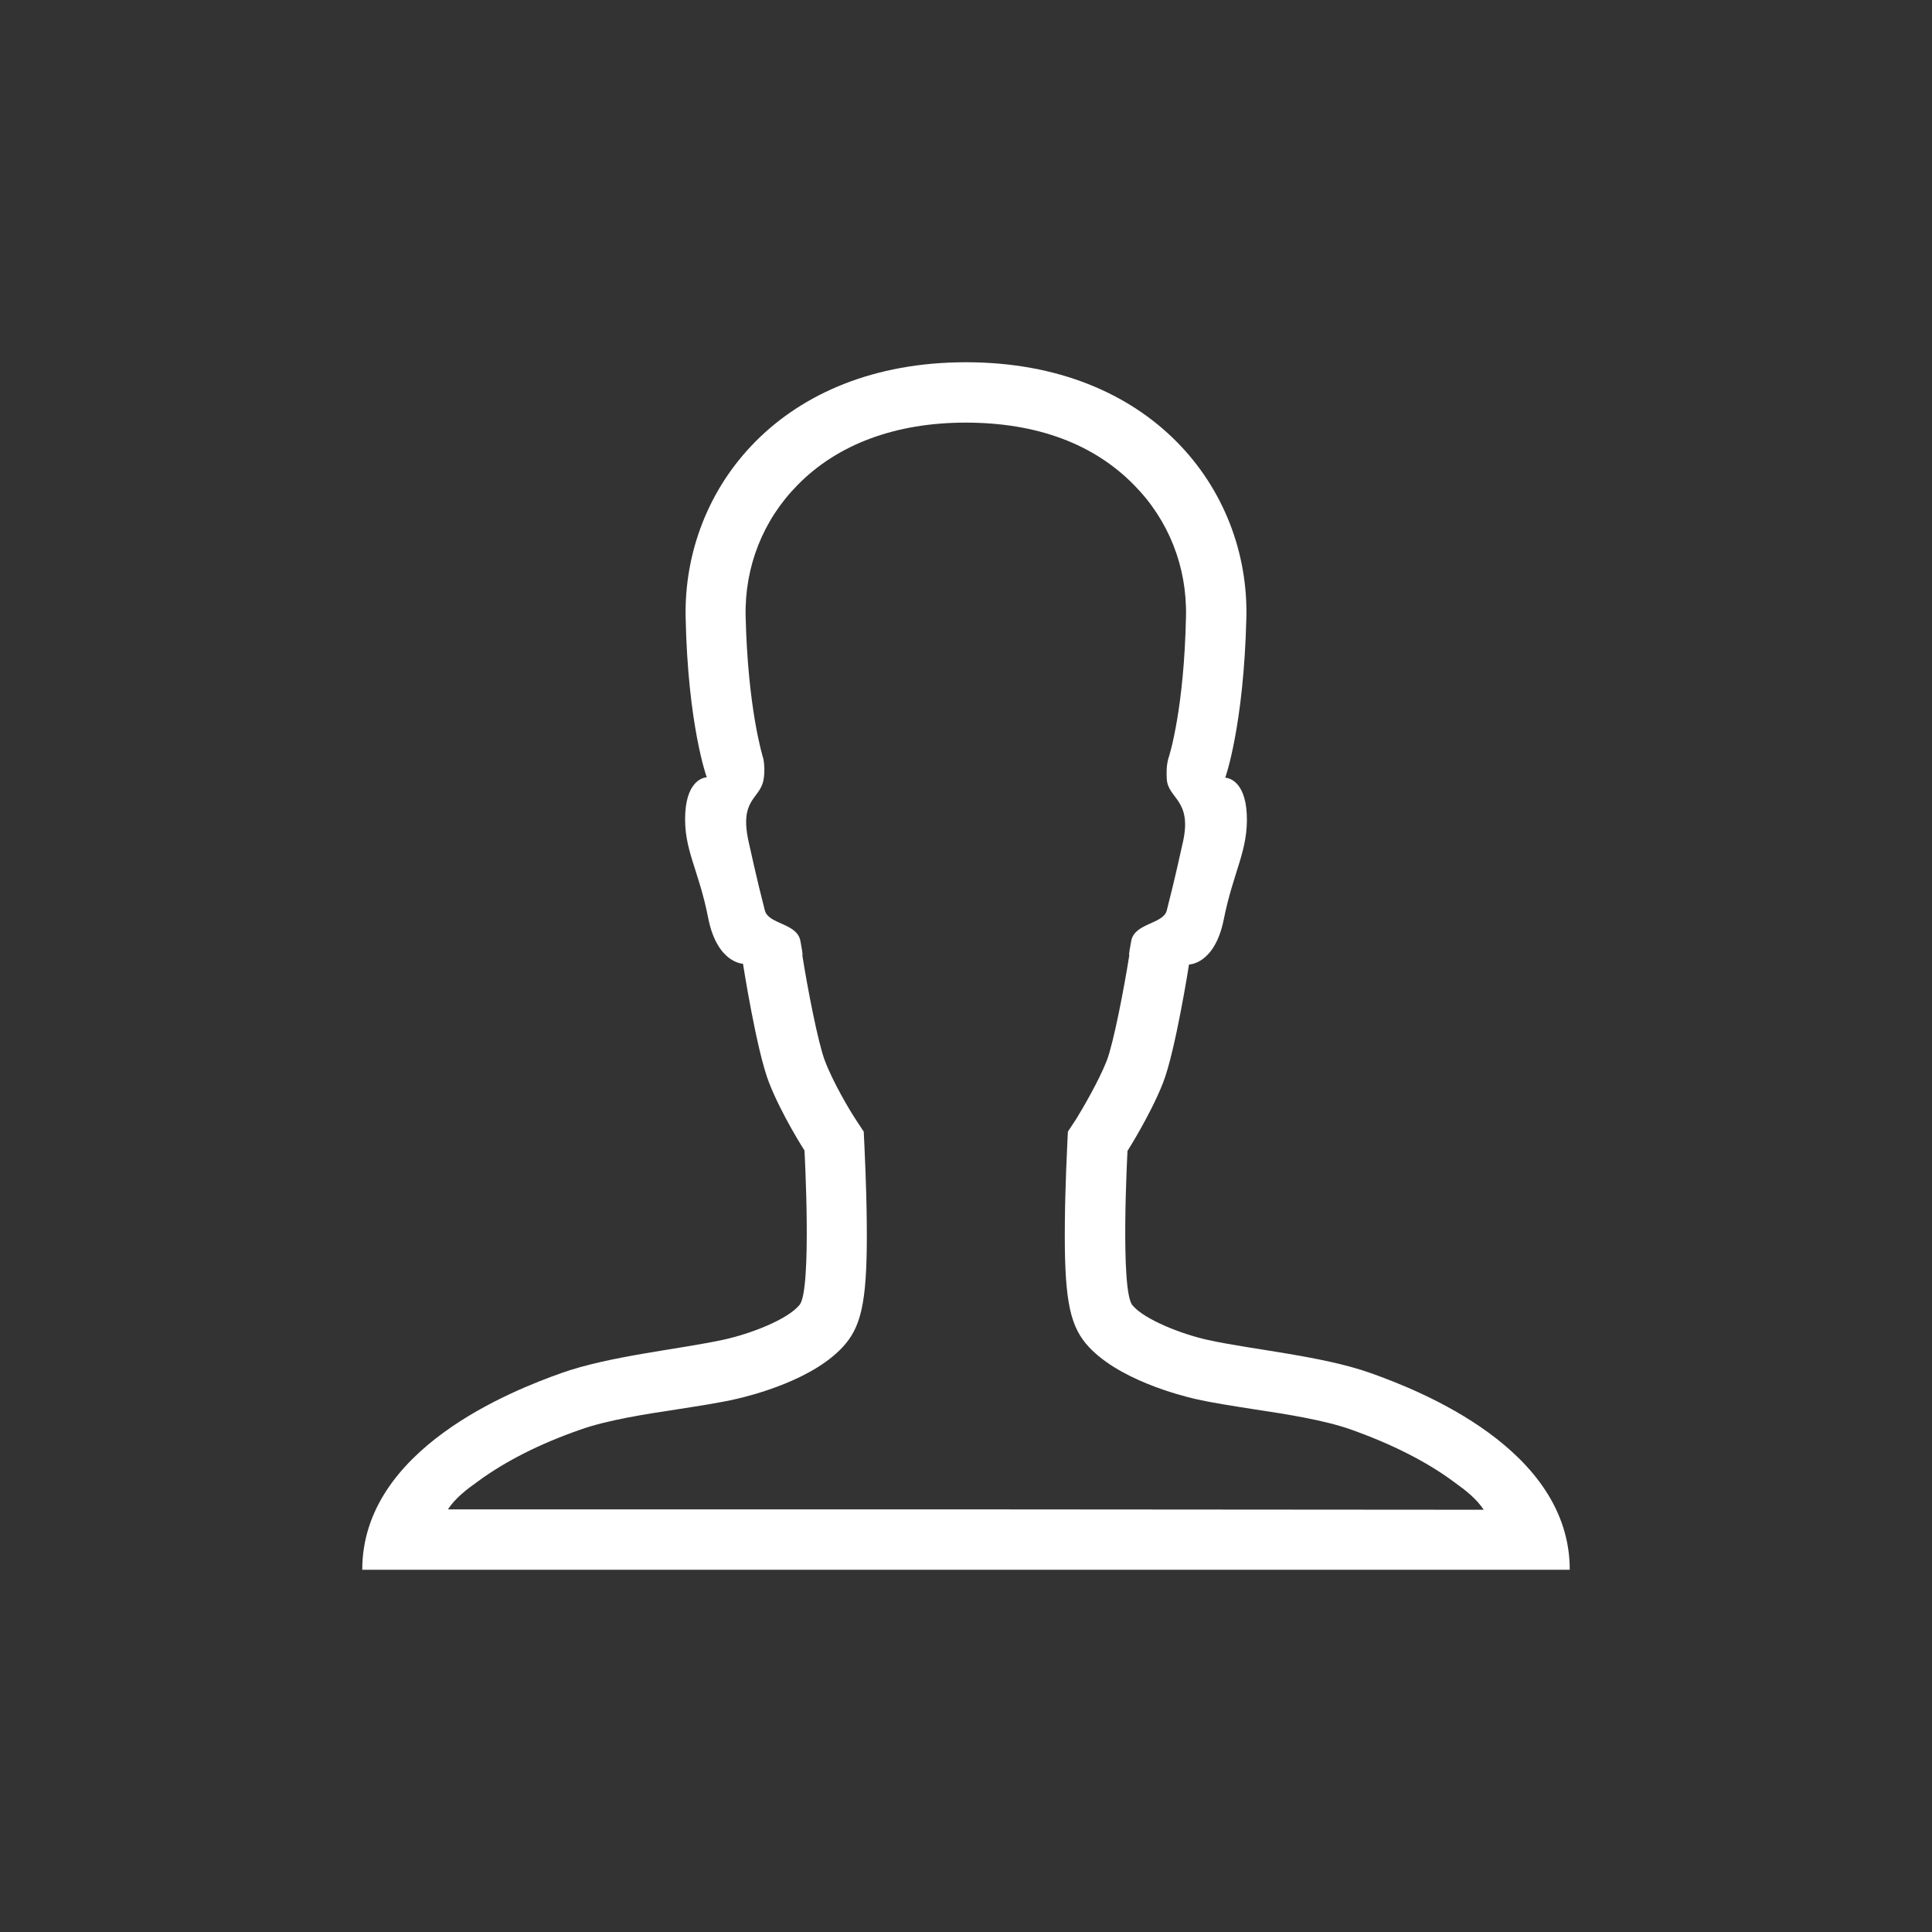 <?xml version="1.0"?>
<svg width="512" height="512" xmlns="http://www.w3.org/2000/svg" xmlns:svg="http://www.w3.org/2000/svg">
 <rect width="100%" height="100%" fill="#333333" stroke="none"/>
 <g>
  <title>Layer 1</title>
  <g id="svg_1">
   <path fill="#ffffff" id="svg_2" d="m202.4,201.7l0,0l0,0z"/>
   <path fill="#ffffff" id="svg_3" d="m363.3,363.9c-12.9,-4.6 -31.4,-6.2 -43.2,-8.8c-6.8,-1.5 -16.7,-5.3 -20,-9.2c-3.3,-4 -1.3,-40.9 -1.3,-40.9s6.1,-9.6 9.4,-18s6.9,-31.4 6.9,-31.4s6.8,0 9.2,-11.9c2.6,-13 6.6,-18.4 6.1,-28.1c-0.5,-9 -5.2,-9.5 -5.7,-9.5l0,0c0,0 4.9,-13.6 5.6,-42.4c0.8,-34.1 -25.3,-67.7 -74.3,-67.7s-75,33.5 -74.3,67.6c0.6,28.7 5.6,42.4 5.6,42.4l0,0c-0.5,0 -5.2,0.5 -5.7,9.5c-0.5,9.7 3.6,14.9 6.1,27.9c2.4,11.9 9.2,12 9.2,12s3.6,23.1 6.9,31.5c3.3,8.5 9.4,18 9.4,18s2,36.9 -1.3,40.9c-3.3,4 -13.2,7.7 -20,9.2c-11.9,2.6 -30.3,4.3 -43.2,8.9c-12.9,4.6 -52.7,20.1 -52.7,52.1l160,0l160,0c0,-32 -39.8,-47.5 -52.7,-52.1zm-107.3,36.1l-137.3,0c2,-3 4.7,-5.1 8.2,-7.6c7,-5.1 16.1,-9.8 27.1,-13.6c6.8,-2.4 16.7,-4 25.4,-5.3c5.7,-0.9 11.1,-1.7 15.9,-2.8c3.4,-0.8 20.8,-5 28.8,-14.6c4.5,-5.4 5.8,-12.7 5.6,-32.3c-0.1,-10 -0.6,-19.3 -0.6,-19.7l-0.2,-4.2l-2.3,-3.5c-1.5,-2.3 -5.8,-9.5 -8,-15.3c-1.8,-4.7 -4.6,-19.2 -6,-28.1c0,0 0.4,1 -0.5,-3.7c-0.9,-4.7 -8.4,-4.3 -9.4,-8c-0.9,-3.6 -1.8,-6.9 -4.3,-18.2c-2.5,-11.3 2.8,-11.2 3.9,-16.2c0.6,-3.1 0,-5.7 0,-5.8l0,0c-0.3,-1 -4.1,-13.4 -4.7,-37.7c-0.3,-13.2 4.6,-25.6 13.8,-34.9c10.6,-10.8 26,-16.5 44.5,-16.5c19,0 34,5.7 44.6,16.5c9.2,9.3 14.1,21.7 13.8,34.9c-0.5,24.2 -4.3,36.6 -4.7,37.7l0,0c0,0.1 -0.6,1.7 -0.4,5.2c0.2,5.4 6.8,5.5 4.3,16.8c-2.5,11.3 -3.4,14.6 -4.3,18.2c-0.9,3.6 -8.5,3.3 -9.4,8c-0.9,4.7 -0.5,3.7 -0.5,3.7c-1.4,8.9 -4.2,23.4 -6,28.1c-2.3,5.8 -6.6,13 -8,15.3l-2.3,3.5l-0.2,4.2c0,0.4 -0.5,9.7 -0.6,19.7c-0.2,19.6 1.1,26.9 5.6,32.3c8,9.5 25.4,13.8 28.8,14.6c4.8,1.1 10.2,1.9 15.9,2.8c8.7,1.3 18.6,2.9 25.4,5.3c11,3.9 20.2,8.6 27.1,13.7c3.5,2.5 6.2,4.6 8.2,7.6l-137.2,-0.1l0,0z"/>
  </g>
 </g>
</svg>